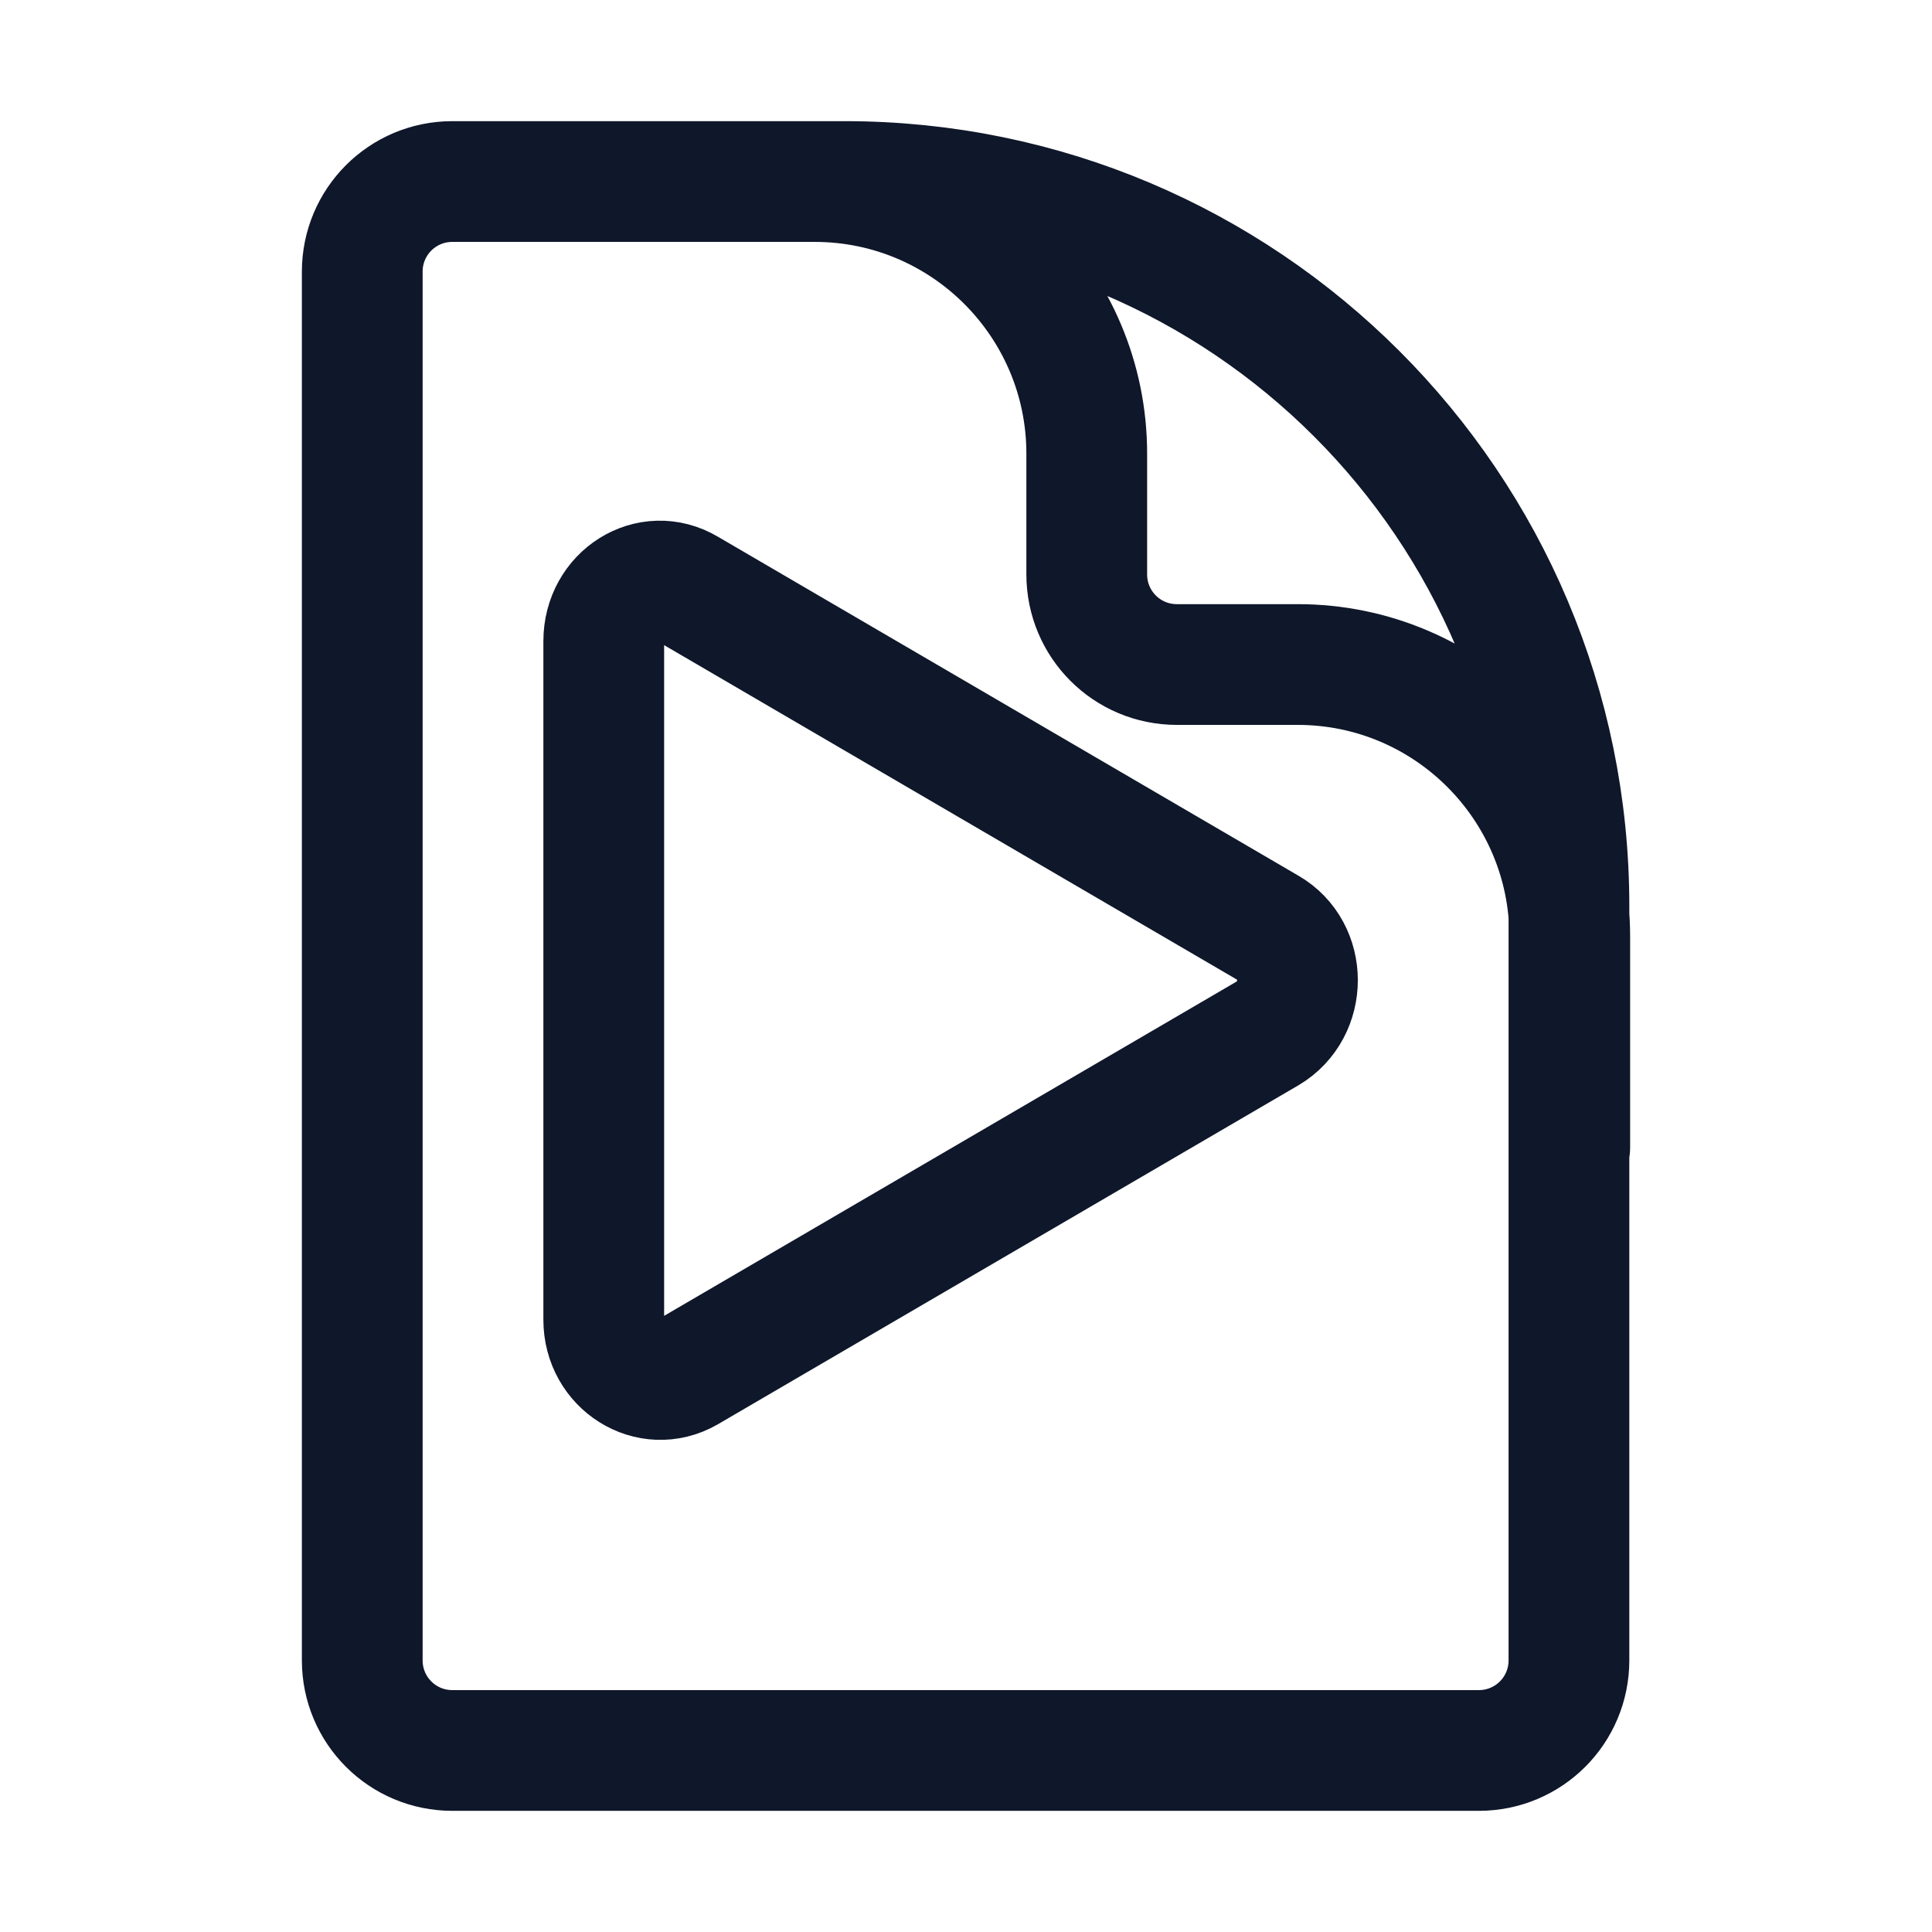 <svg width="24" height="24" viewBox="0 0 24 24" fill="none" xmlns="http://www.w3.org/2000/svg">
    <path d=" M 19.5 14.255 L 19.5 11.635 C 19.5 9.775 17.99 8.255 16.12 8.255 L 14.62 8.255 C 14 8.255 13.5 7.755 13.5 7.135 L 13.5 5.635 C 13.5 3.775 11.99 2.255 10.12 2.255 L 8.24 2.255 M 10.5 2.255 L 5.62 2.255 C 5 2.255 4.5 2.755 4.5 3.375 L 4.5 20.625 C 4.5 21.245 5 21.745 5.62 21.745 L 18.37 21.745 C 18.99 21.745 19.49 21.245 19.49 20.625 L 19.49 11.255 C 19.49 6.285 15.46 2.255 10.49 2.255 L 10.5 2.255 Z  M 7.5 7.965 C 7.5 7.395 8.07 7.035 8.54 7.315 L 15.75 11.525 C 16.24 11.805 16.24 12.545 15.75 12.835 L 8.54 17.045 C 8.07 17.315 7.5 16.955 7.5 16.395 L 7.5 7.965 Z " stroke="#0F172A" stroke-width="1.5" stroke-linecap="round" stroke-linejoin="round"/>
    </svg>
    